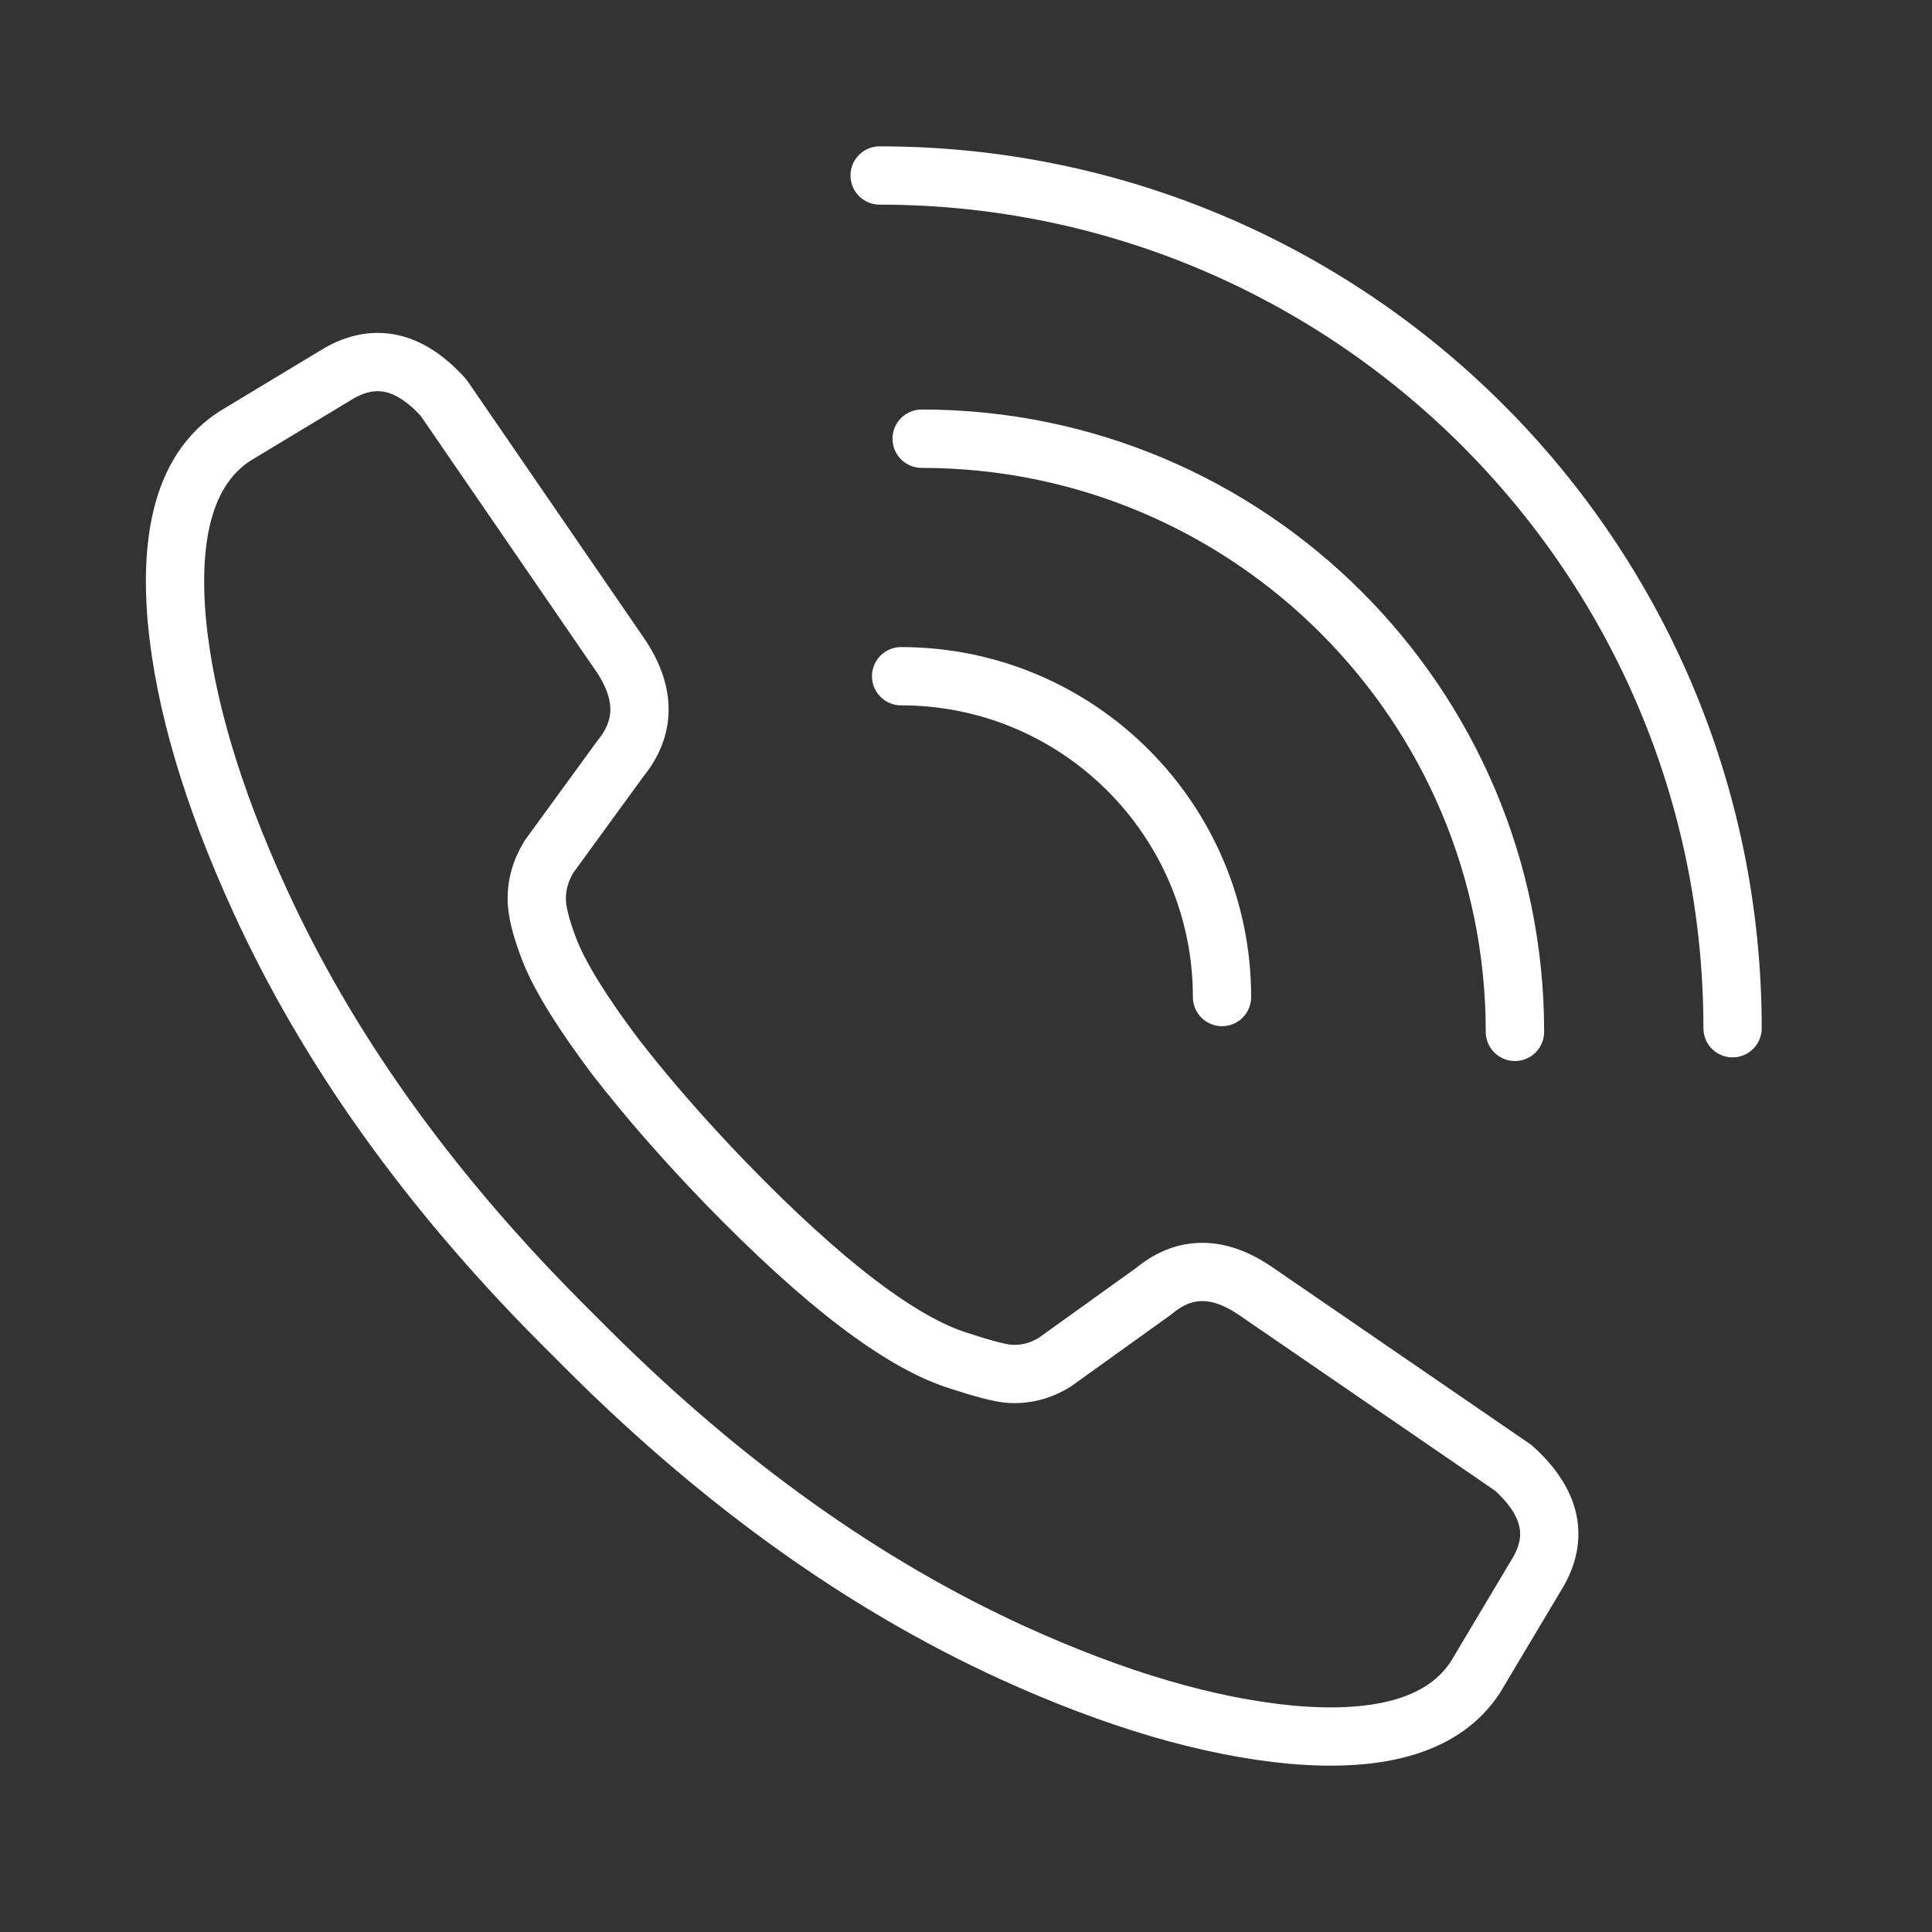 <?xml version="1.0" encoding="UTF-8" standalone="no"?>
<!DOCTYPE svg PUBLIC "-//W3C//DTD SVG 1.1//EN" "http://www.w3.org/Graphics/SVG/1.1/DTD/svg11.dtd">
<svg width="100%" height="100%" viewBox="0 0 53 53" version="1.1" xmlns="http://www.w3.org/2000/svg" xmlns:xlink="http://www.w3.org/1999/xlink" xml:space="preserve" xmlns:serif="http://www.serif.com/" style="fill-rule:evenodd;clip-rule:evenodd;stroke-linecap:round;stroke-linejoin:round;stroke-miterlimit:1.5;">
    <rect x="0" y="0" width="53" height="53" fill="#333333" stroke="none"/>
    <g transform="matrix(1,0,0,1,-705,0)">
        <g id="_17" serif:id="17" transform="matrix(0.981,0,0,0.981,-177.84,-11.245)">
            <rect x="900.328" y="12" width="53" height="53" style="fill:none;"/>
            <g transform="matrix(1.018,0,0,1.018,1211.27,-357.827)">
                <rect x="-302.965" y="366.063" width="46.857" height="46.857" style="fill:none;"/>
                <g transform="matrix(0.482,0,0,0.482,-944.942,93.551)">
                    <path d="M1395.61,615.349C1395.61,605.25 1387.42,597.063 1377.32,597.063C1387.42,597.063 1395.61,605.25 1395.61,615.349Z" style="fill:none;stroke:white;stroke-width:3.32px;"/>
                </g>
                <g transform="matrix(1.281,0,0,1.281,-2046.01,-397.257)">
                    <path d="M1395.61,615.349C1395.61,605.25 1387.42,597.063 1377.32,597.063C1387.42,597.063 1395.61,605.25 1395.61,615.349Z" style="fill:none;stroke:white;stroke-width:1.25px;"/>
                </g>
                <g transform="matrix(0.891,0,0,0.891,-1507.7,-157.172)">
                    <path d="M1395.61,615.349C1395.61,605.25 1387.42,597.063 1377.32,597.063C1387.42,597.063 1395.61,605.25 1395.61,615.349Z" style="fill:none;stroke:white;stroke-width:1.8px;"/>
                </g>
                <g transform="matrix(0.755,0,0,0.755,-264.258,379.989)">
                    <path d="M0,30.585L-9.421,24.121C-10.757,23.227 -11.975,23.238 -13.074,24.153L-16.677,26.739C-17.216,27.073 -17.787,27.213 -18.39,27.159C-18.713,27.127 -19.306,26.971 -20.168,26.69C-22.279,26.033 -25.107,23.879 -28.652,20.227C-30.171,18.654 -31.507,17.124 -32.66,15.637C-33.845,14.064 -34.637,12.793 -35.035,11.823C-35.326,11.08 -35.488,10.493 -35.52,10.062C-35.563,9.469 -35.417,8.898 -35.083,8.349L-32.482,4.777C-31.577,3.668 -31.561,2.44 -32.434,1.093L-38.914,-8.344C-40.142,-9.712 -41.424,-10.003 -42.76,-9.217L-46.509,-6.955C-48.211,-5.856 -48.917,-3.625 -48.625,-0.264C-48.346,2.741 -47.344,6.129 -45.62,9.9C-43.174,15.266 -39.533,20.383 -34.696,25.252L-33.581,26.367C-28.711,31.205 -23.594,34.852 -18.229,37.308C-14.469,39.021 -11.075,40.017 -8.048,40.297C-4.697,40.588 -2.473,39.888 -1.374,38.197L0.873,34.431C1.67,33.106 1.379,31.824 0,30.585" style="fill:none;stroke:white;stroke-width:2.12px;stroke-linecap:butt;stroke-miterlimit:1.414;"/>
                </g>
            </g>
        </g>
    </g>
</svg>
